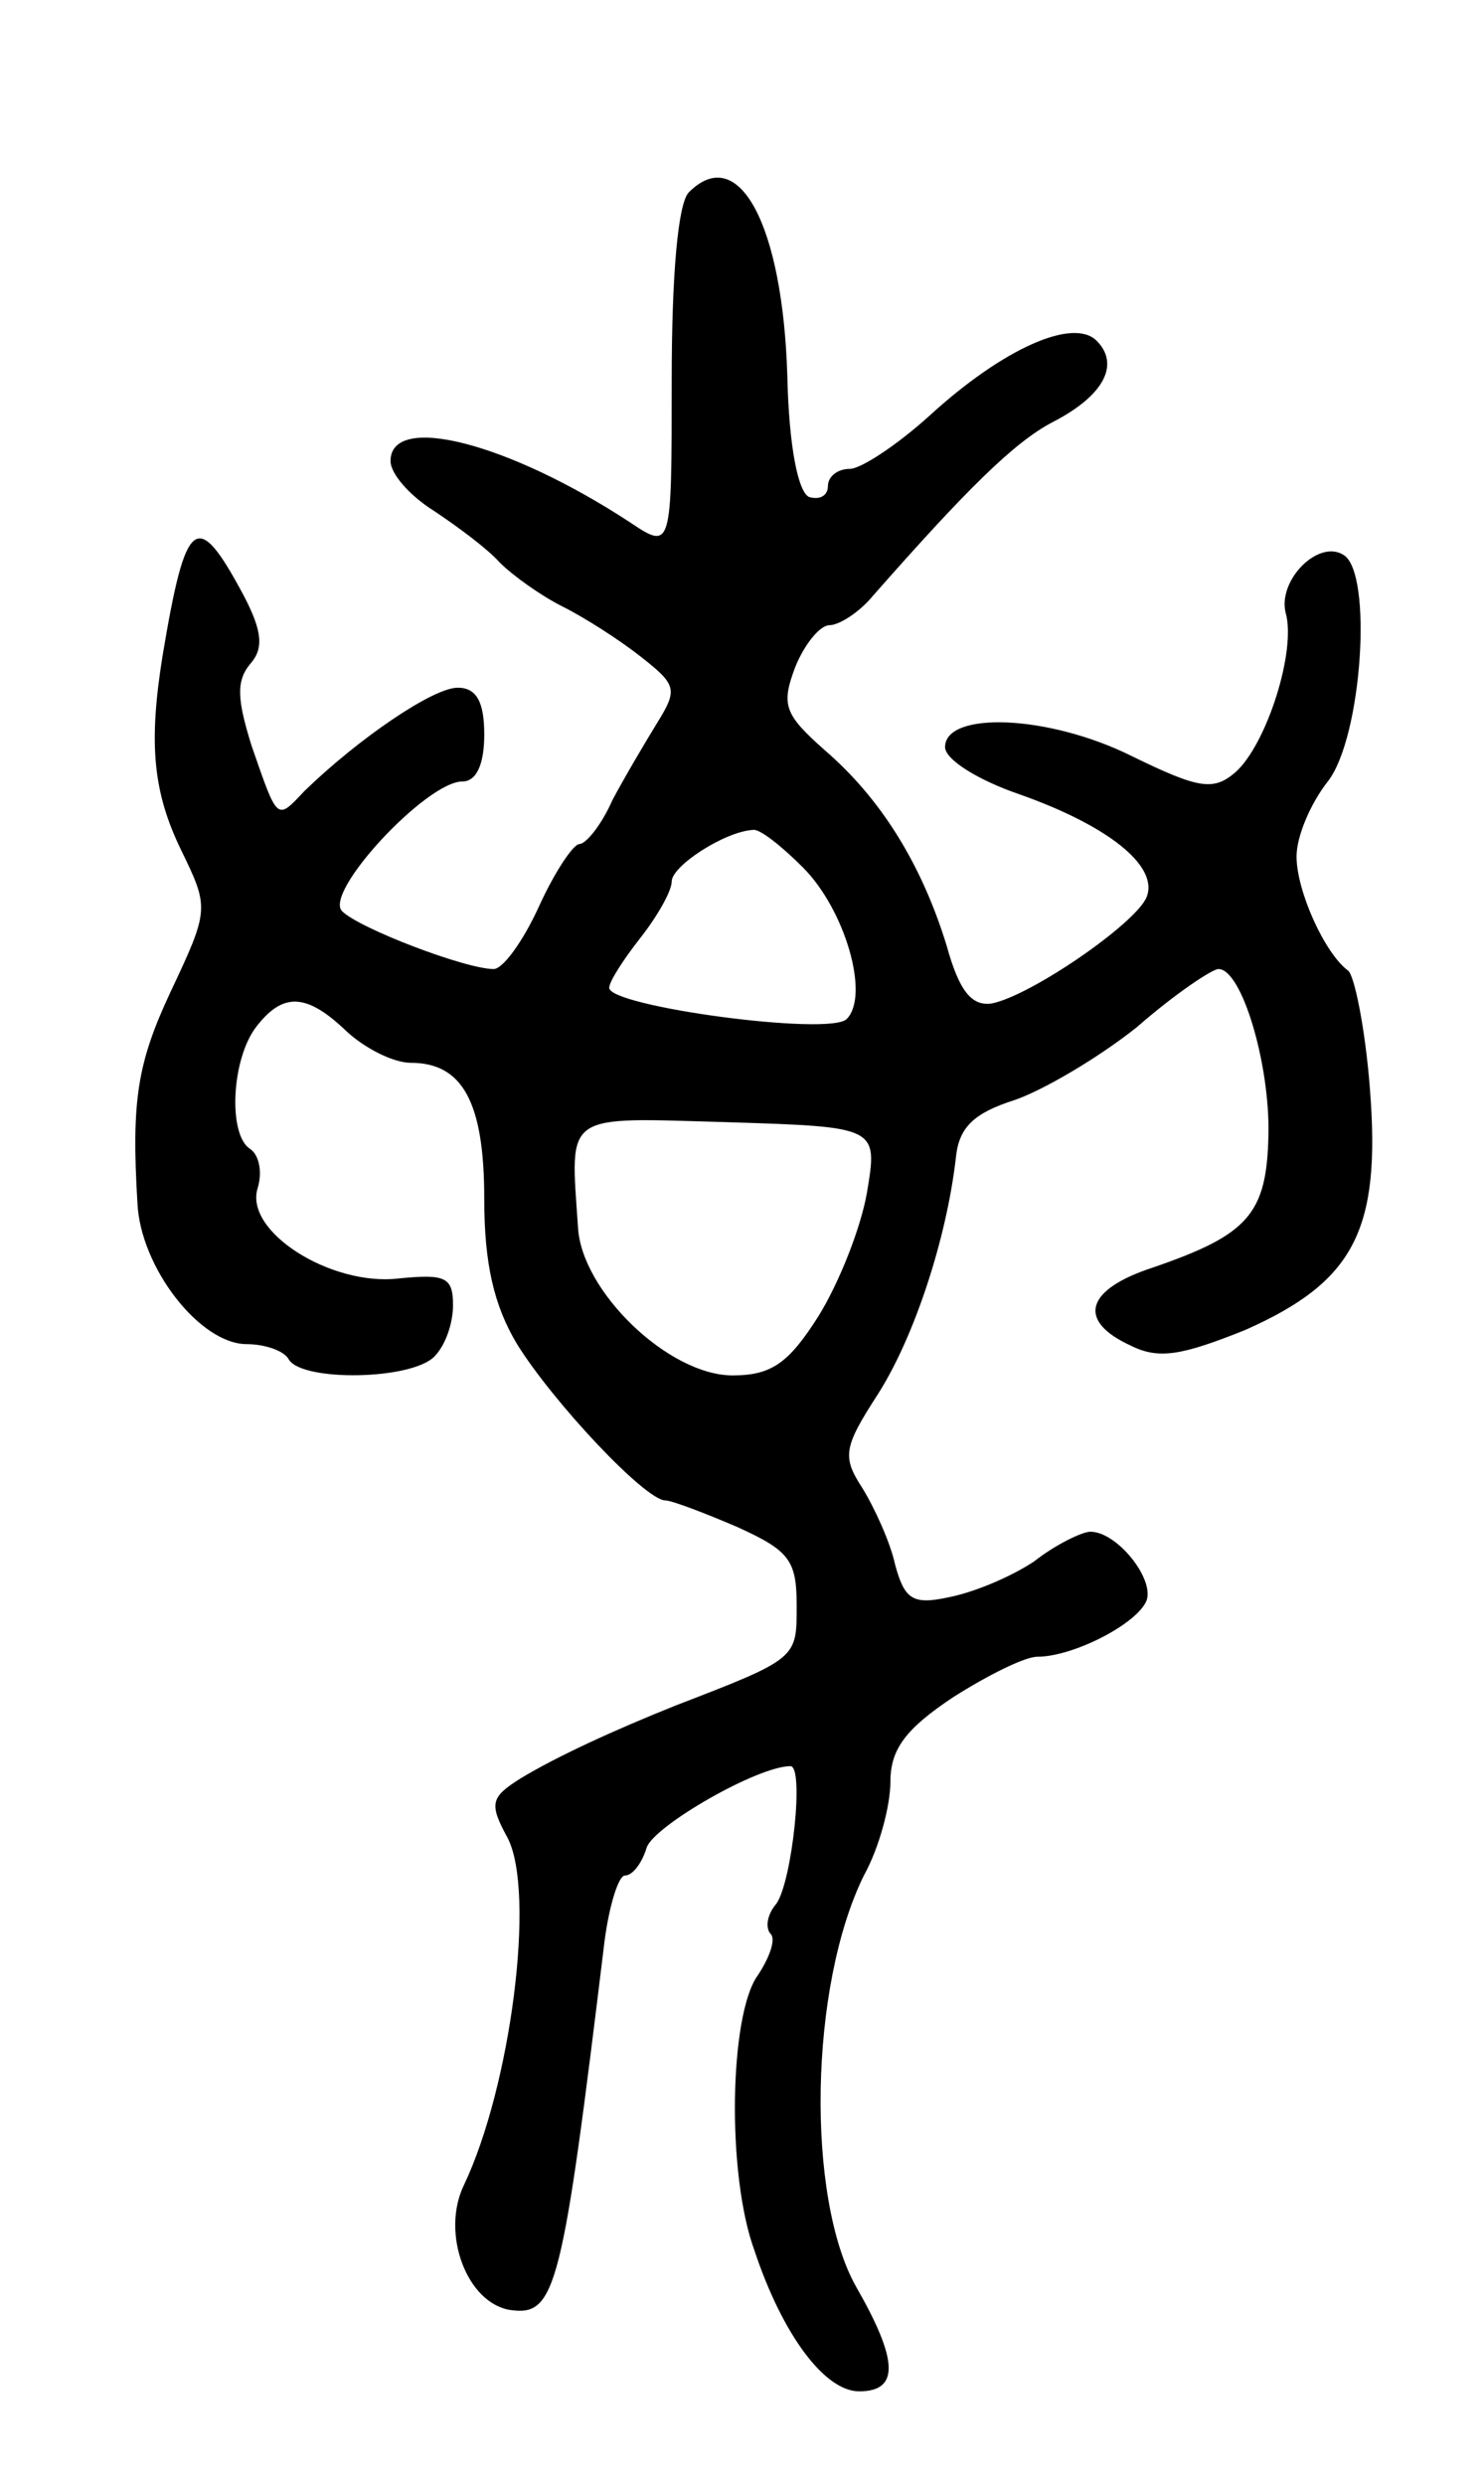 <svg version="1.0" xmlns="http://www.w3.org/2000/svg"
 width="95pt" height="159pt" viewBox="0 0 95 159"
 preserveAspectRatio="xMidYMid meet">
<g transform="translate(0,159) scale(0.1,-0.1)"
fill="#000000" stroke="none">
<path d="M441 1467 c-7 -7 -11 -53 -11 -120 0 -109 0 -109 -27 -91 -78 51
-153 70 -153 39 0 -8 12 -22 28 -32 15 -10 34 -24 42 -33 8 -8 26 -21 40 -28
14 -7 36 -21 50 -32 23 -18 24 -21 11 -42 -8 -13 -21 -35 -29 -50 -7 -16 -17
-28 -21 -28 -4 0 -16 -18 -26 -40 -10 -22 -23 -40 -29 -40 -18 0 -86 26 -97
37 -12 12 54 83 77 83 9 0 14 11 14 30 0 21 -5 30 -17 30 -16 0 -64 -33 -98
-66 -18 -19 -17 -20 -34 29 -9 29 -10 41 -1 52 9 10 8 21 -4 44 -30 56 -37 51
-52 -39 -9 -56 -6 -87 12 -124 18 -37 18 -38 -7 -91 -21 -45 -25 -69 -21 -135
2 -41 40 -90 70 -90 11 0 24 -4 27 -10 9 -14 78 -13 93 2 7 7 12 21 12 33 0
18 -5 20 -35 17 -43 -5 -99 30 -90 58 3 10 1 21 -5 25 -14 9 -12 57 4 78 17
22 32 22 58 -3 12 -11 30 -20 41 -20 33 0 47 -25 47 -87 0 -41 6 -68 21 -93
23 -37 82 -100 95 -100 4 0 25 -8 46 -17 33 -15 38 -21 38 -50 0 -34 1 -34
-77 -64 -40 -16 -77 -33 -100 -47 -19 -12 -20 -16 -8 -38 18 -35 2 -159 -28
-222 -15 -31 2 -76 30 -80 29 -4 33 14 60 236 3 23 9 42 13 42 5 0 11 8 14 18
5 14 71 52 92 52 9 0 1 -74 -9 -88 -6 -7 -7 -15 -4 -19 4 -3 0 -15 -8 -27 -18
-25 -20 -127 -2 -176 18 -54 45 -90 67 -90 26 0 25 20 -2 67 -32 57 -30 192 5
263 10 18 17 45 17 60 0 21 10 34 40 54 22 14 46 26 54 26 23 0 64 21 70 36 5
14 -19 44 -36 44 -5 0 -22 -8 -36 -19 -15 -10 -39 -20 -55 -23 -23 -5 -28 -1
-34 21 -3 14 -13 36 -21 49 -13 20 -12 26 10 60 23 36 44 99 50 152 2 19 12
28 37 36 18 6 54 27 79 47 24 21 48 37 52 37 15 0 33 -61 32 -106 -1 -51 -13
-64 -74 -85 -43 -14 -49 -34 -14 -50 18 -9 33 -6 73 10 70 31 87 64 80 154 -3
39 -10 73 -14 76 -15 11 -33 51 -33 73 0 13 9 34 20 48 22 28 29 134 10 145
-16 10 -42 -16 -37 -37 7 -24 -12 -84 -32 -102 -14 -12 -23 -11 -66 10 -54 27
-120 29 -120 6 0 -8 21 -21 47 -30 57 -20 90 -46 82 -66 -7 -17 -74 -63 -99
-68 -13 -2 -21 8 -29 37 -16 52 -42 94 -78 125 -26 23 -28 29 -19 53 6 15 16
27 22 27 6 0 19 8 28 19 59 67 90 98 115 111 33 17 43 37 28 52 -15 15 -60 -5
-107 -48 -21 -19 -44 -34 -51 -34 -8 0 -14 -5 -14 -11 0 -6 -5 -9 -12 -7 -7 3
-13 32 -14 78 -3 96 -31 149 -63 117z m73 -432 c27 -27 43 -82 28 -97 -11 -11
-152 8 -152 20 0 4 9 18 20 32 11 14 20 30 20 36 0 10 34 32 52 33 4 1 18 -10
32 -24z m41 -208 c-4 -23 -18 -58 -31 -79 -19 -30 -30 -38 -55 -38 -41 0 -97
54 -99 95 -5 74 -10 70 96 67 96 -3 96 -3 89 -45z"/>
</g>
</svg>
